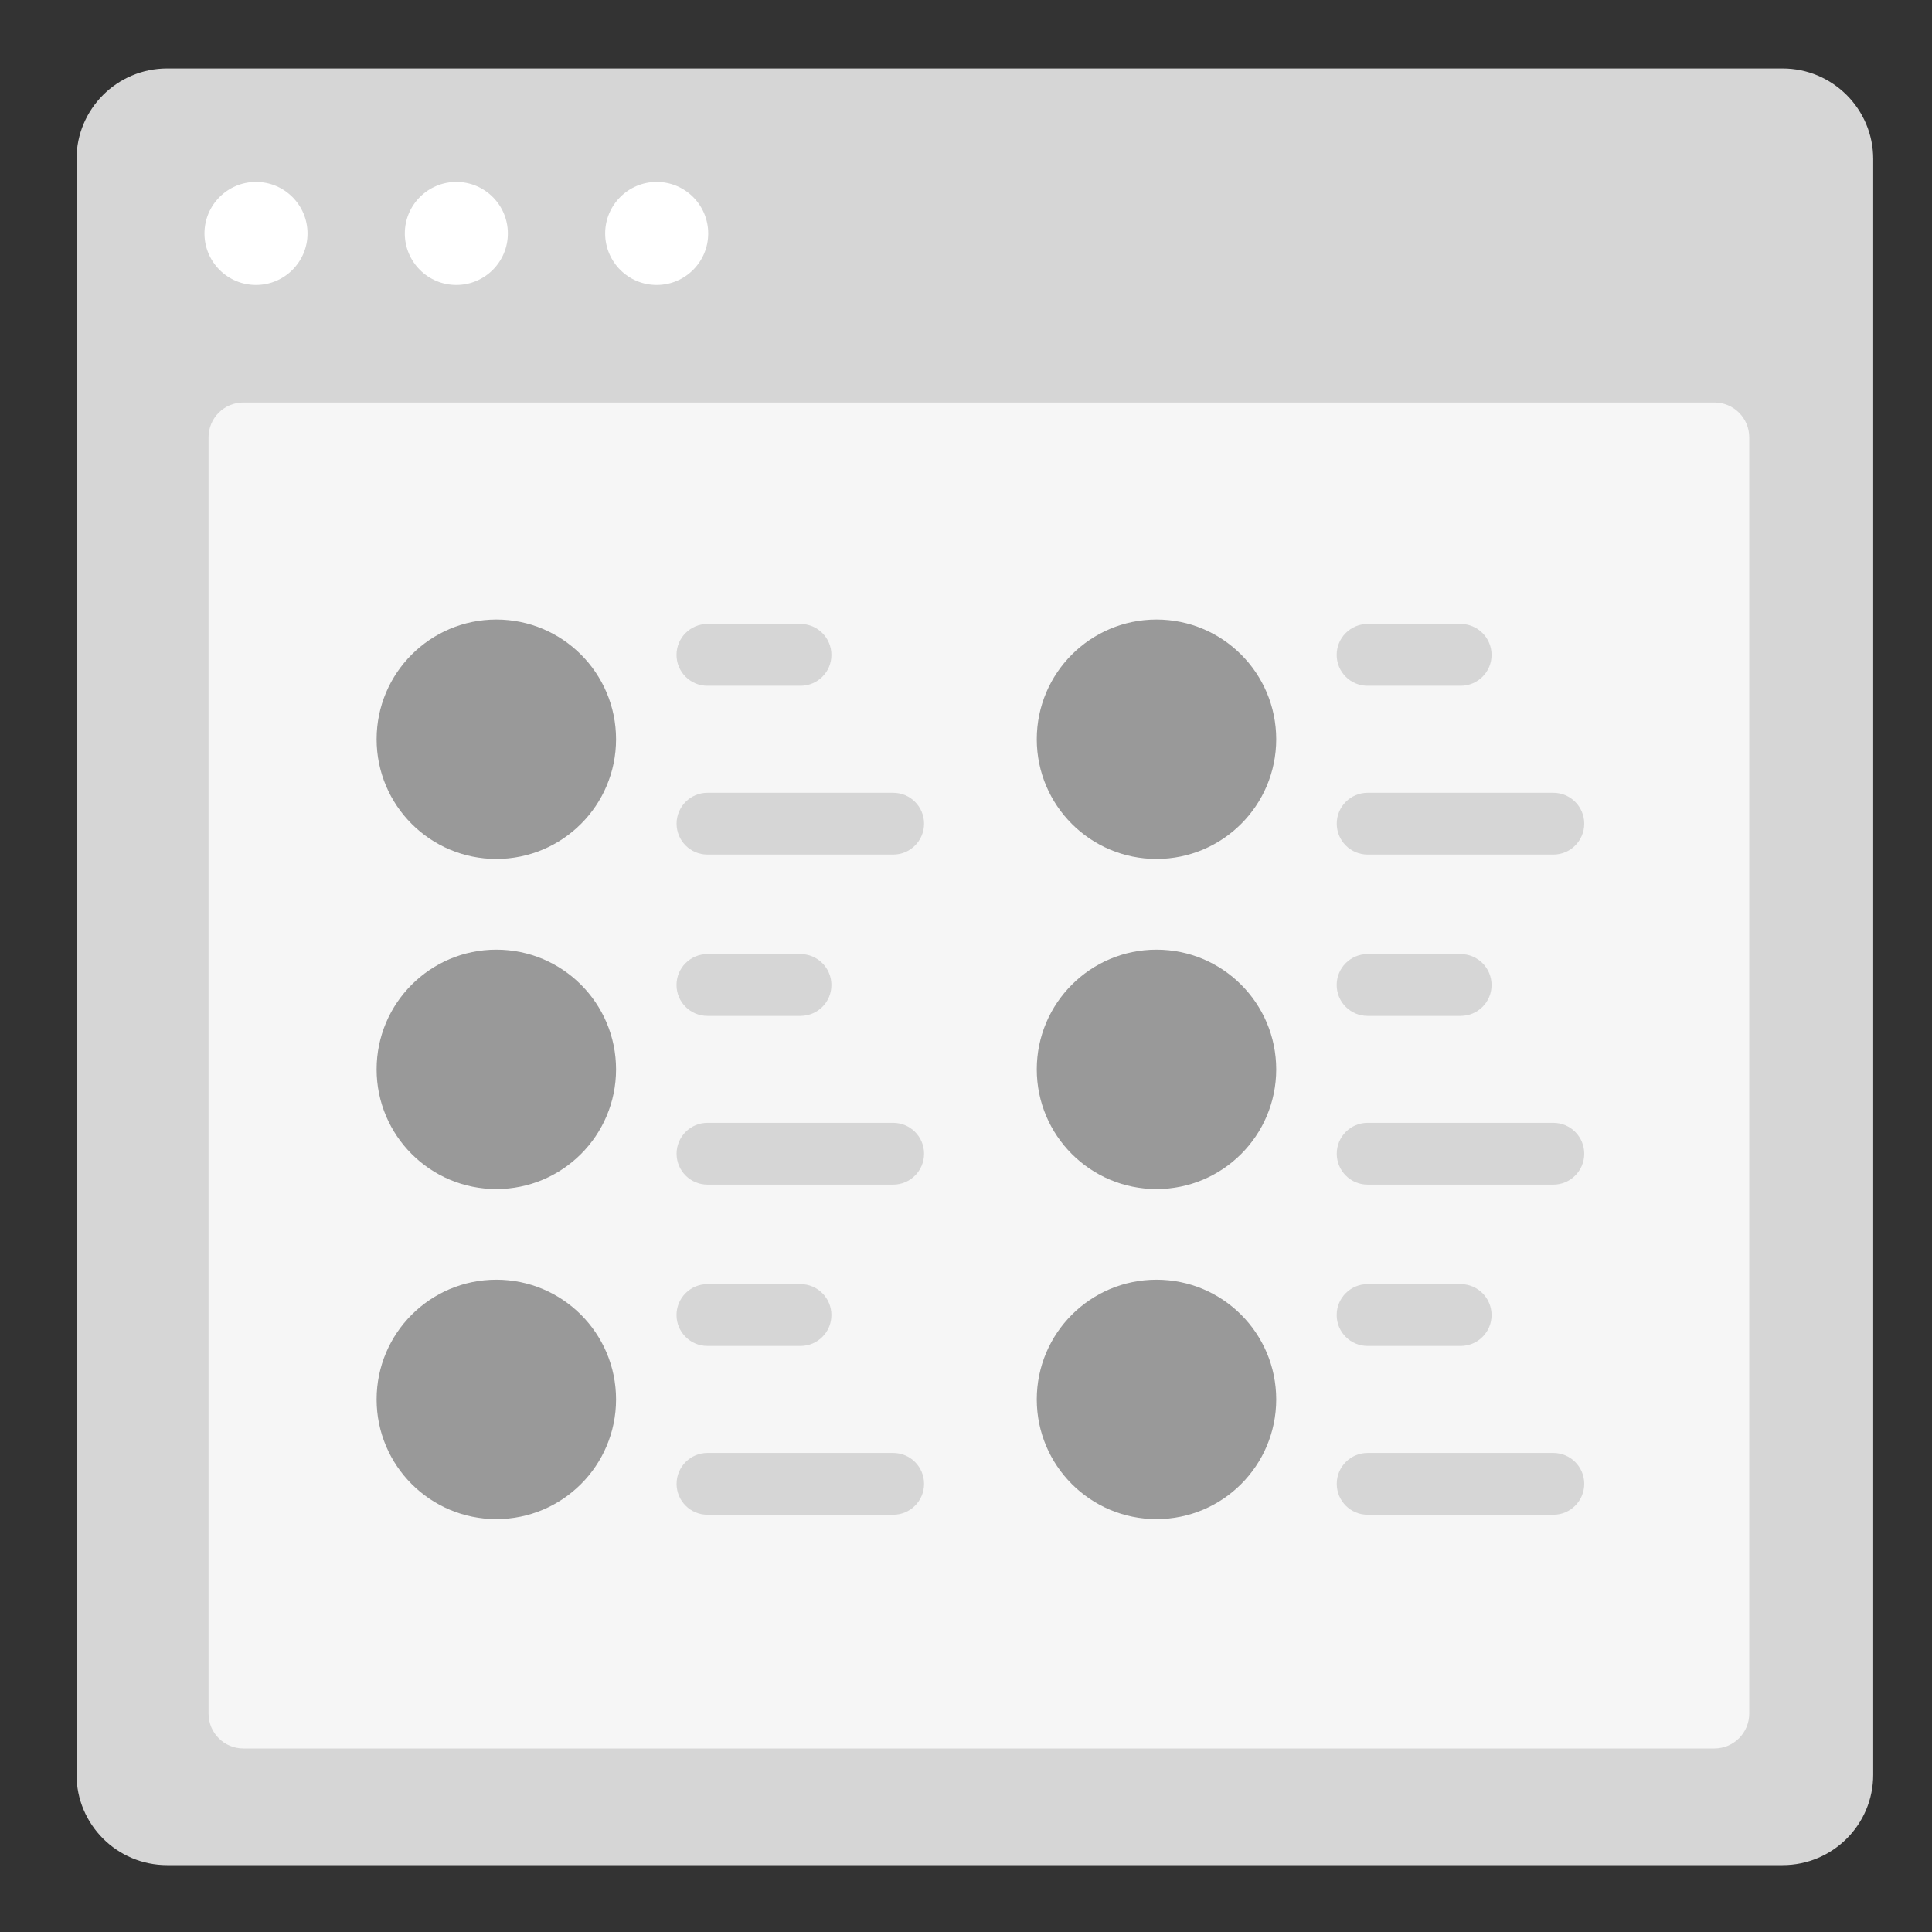 <?xml version="1.0" encoding="utf-8"?>
<!-- Generator: Adobe Illustrator 24.2.0, SVG Export Plug-In . SVG Version: 6.00 Build 0)  -->
<svg version="1.1" xmlns="http://www.w3.org/2000/svg" xmlns:xlink="http://www.w3.org/1999/xlink" x="0px" y="0px"
	 viewBox="0 0 300 300" style="enable-background:new 0 0 300 300;" xml:space="preserve">
<rect x="0" y="0" width="300" height="300" fill="#333333" stroke="none"/>
<style type="text/css">
	.st0{fill:#D6D6D6;}
	.st1{fill:#FFFFFF;}
	.st2{fill:#F6F6F6;}
	.st3{fill:#999999;}
	.st4{fill:#D5D5D5;}
</style>
<g id="Layer_1">
	<g>
		<path class="st0" d="M276.8,289.62H25.95c-7.77,0-14.07-6.3-14.07-14.07V24.7c0-7.77,6.3-14.07,14.07-14.07H276.8
			c7.77,0,14.07,6.3,14.07,14.07v250.86C290.88,283.33,284.58,289.62,276.8,289.62z"/>
		<g>
			<circle class="st1" cx="39.75" cy="36.25" r="8"/>
			<circle class="st1" cx="70.86" cy="36.25" r="8"/>
			<circle class="st1" cx="101.97" cy="36.25" r="8"/>
		</g>
	</g>
	<path class="st2" d="M266.21,271.5H37.79c-2.99,0-5.41-2.42-5.41-5.41V67.91c0-2.99,2.42-5.41,5.41-5.41h228.42
		c2.99,0,5.41,2.42,5.41,5.41v198.17C271.62,269.08,269.2,271.5,266.21,271.5z"/>
	<g>
		<circle class="st3" cx="77.07" cy="114.79" r="18.59"/>
		<g>
			<path class="st0" d="M124.3,106.49h-14.45c-2.65,0-4.8-2.15-4.8-4.8v0c0-2.65,2.15-4.8,4.8-4.8h14.45c2.65,0,4.8,2.15,4.8,4.8v0
				C129.11,104.34,126.96,106.49,124.3,106.49z"/>
			<path class="st0" d="M138.69,132.7h-28.83c-2.65,0-4.8-2.15-4.8-4.8v0c0-2.65,2.15-4.8,4.8-4.8h28.83c2.65,0,4.8,2.15,4.8,4.8v0
				C143.49,130.55,141.34,132.7,138.69,132.7z"/>
		</g>
		<circle class="st3" cx="77.07" cy="166.05" r="18.59"/>
		<g>
			<path class="st0" d="M124.3,157.75h-14.45c-2.65,0-4.8-2.15-4.8-4.8v0c0-2.65,2.15-4.8,4.8-4.8h14.45c2.65,0,4.8,2.15,4.8,4.8v0
				C129.11,155.6,126.96,157.75,124.3,157.75z"/>
			<path class="st0" d="M138.69,183.95h-28.83c-2.65,0-4.8-2.15-4.8-4.8v0c0-2.65,2.15-4.8,4.8-4.8h28.83c2.65,0,4.8,2.15,4.8,4.8v0
				C143.49,181.8,141.34,183.95,138.69,183.95z"/>
		</g>
		<circle class="st3" cx="77.07" cy="217.3" r="18.59"/>
		<g>
			<path class="st0" d="M124.3,209h-14.45c-2.65,0-4.8-2.15-4.8-4.8v0c0-2.65,2.15-4.8,4.8-4.8h14.45c2.65,0,4.8,2.15,4.8,4.8v0
				C129.11,206.85,126.96,209,124.3,209z"/>
			<path class="st0" d="M138.69,235.21h-28.83c-2.65,0-4.8-2.15-4.8-4.8l0,0c0-2.65,2.15-4.8,4.8-4.8h28.83c2.65,0,4.8,2.15,4.8,4.8
				l0,0C143.49,233.06,141.34,235.21,138.69,235.21z"/>
		</g>
		<circle class="st3" cx="179.58" cy="114.79" r="18.59"/>
		<g>
			<path class="st0" d="M226.81,106.49h-14.45c-2.65,0-4.8-2.15-4.8-4.8v0c0-2.65,2.15-4.8,4.8-4.8h14.45c2.65,0,4.8,2.15,4.8,4.8v0
				C231.62,104.34,229.46,106.49,226.81,106.49z"/>
			<path class="st0" d="M241.2,132.7h-28.83c-2.65,0-4.8-2.15-4.8-4.8v0c0-2.65,2.15-4.8,4.8-4.8h28.83c2.65,0,4.8,2.15,4.8,4.8v0
				C246,130.55,243.85,132.7,241.2,132.7z"/>
		</g>
		<circle class="st3" cx="179.58" cy="166.05" r="18.59"/>
		<g>
			<path class="st0" d="M226.81,157.75h-14.45c-2.65,0-4.8-2.15-4.8-4.8v0c0-2.65,2.15-4.8,4.8-4.8h14.45c2.65,0,4.8,2.15,4.8,4.8v0
				C231.62,155.6,229.46,157.75,226.81,157.75z"/>
			<path class="st0" d="M241.2,183.95h-28.83c-2.65,0-4.8-2.15-4.8-4.8v0c0-2.65,2.15-4.8,4.8-4.8h28.83c2.65,0,4.8,2.15,4.8,4.8v0
				C246,181.8,243.85,183.95,241.2,183.95z"/>
		</g>
		<circle class="st3" cx="179.58" cy="217.3" r="18.59"/>
		<g>
			<path class="st0" d="M226.81,209h-14.45c-2.65,0-4.8-2.15-4.8-4.8v0c0-2.65,2.15-4.8,4.8-4.8h14.45c2.65,0,4.8,2.15,4.8,4.8v0
				C231.62,206.85,229.46,209,226.81,209z"/>
			<path class="st0" d="M241.2,235.21h-28.83c-2.65,0-4.8-2.15-4.8-4.8l0,0c0-2.65,2.15-4.8,4.8-4.8h28.83c2.65,0,4.8,2.15,4.8,4.8
				l0,0C246,233.06,243.85,235.21,241.2,235.21z"/>
		</g>
	</g>
</g>
<g id="Layer_2">
</g>
</svg>
